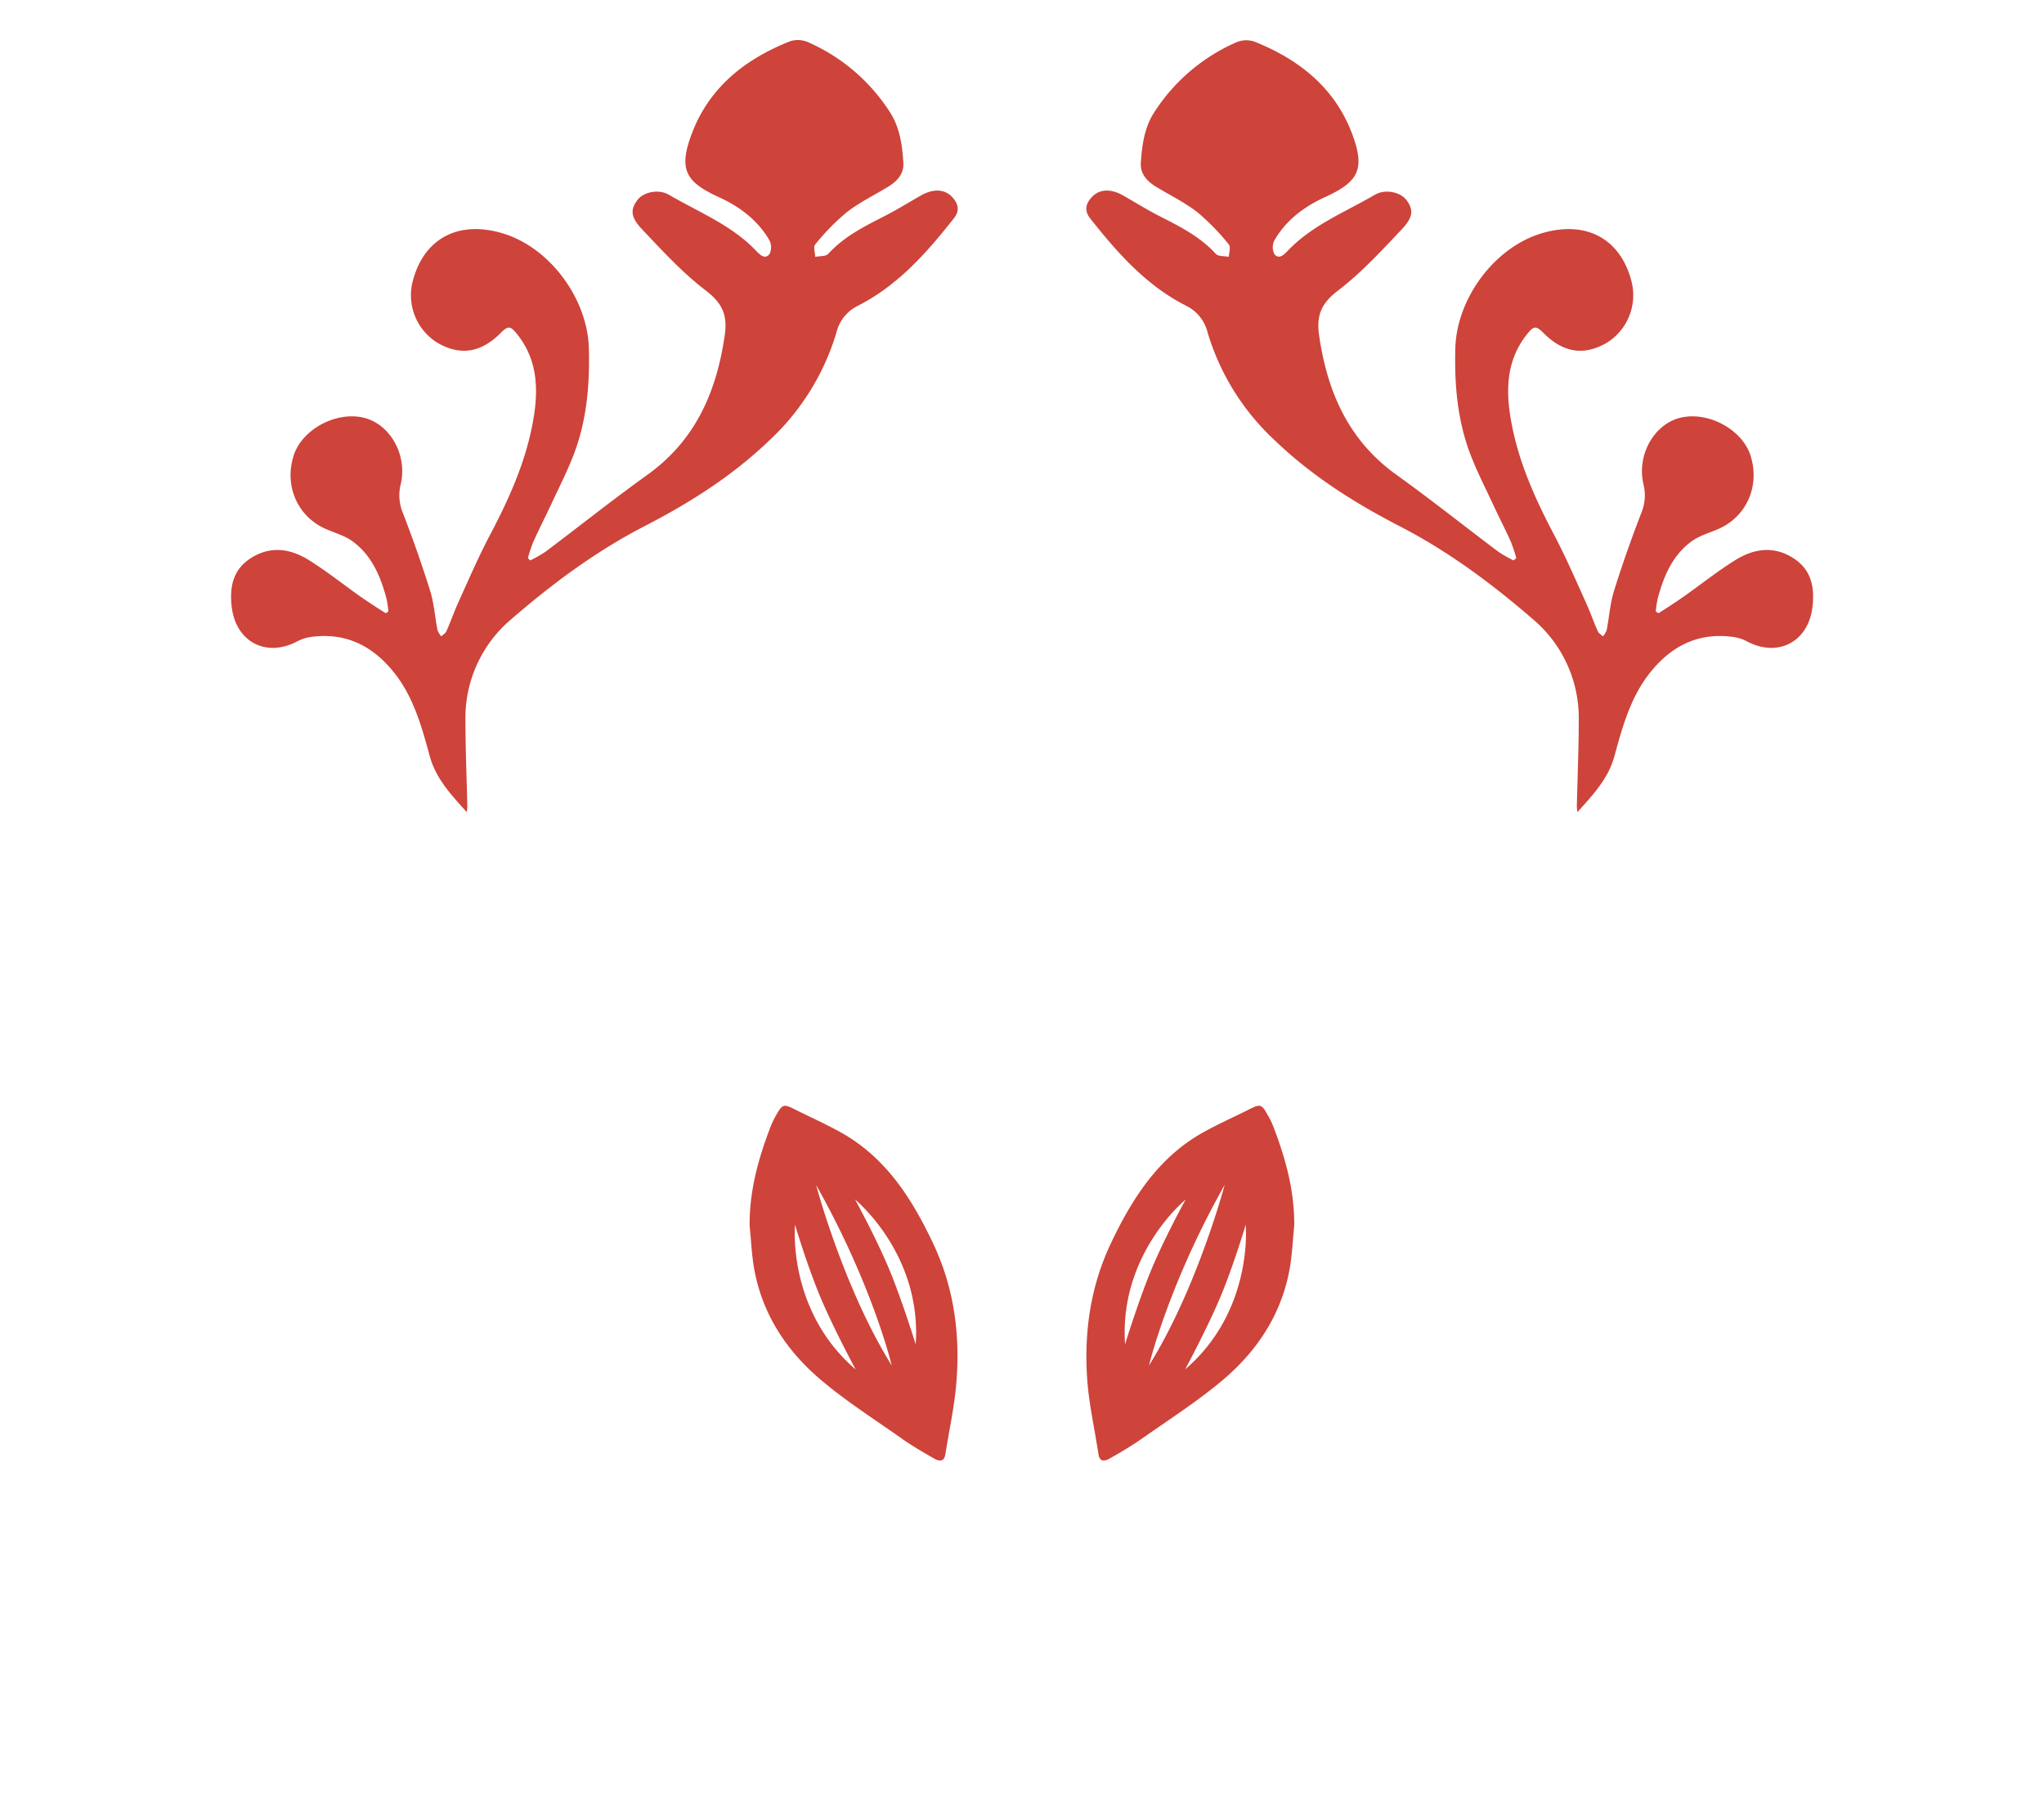 <svg id="Layer_1" data-name="Layer 1" xmlns="http://www.w3.org/2000/svg" viewBox="0 0 543.51 476.99"><defs><style>.cls-1{fill:#ce433a;}</style></defs><path class="cls-1" d="M141,149a34,34,0,0,0,4-2.27c9.05-6.8,17.92-13.87,27.12-20.47,12.79-9.17,18.39-22,20.59-37.08.8-5.49-.69-8.64-5.12-12-6.16-4.72-11.51-10.56-16.88-16.23-3.1-3.27-3.07-5.26-1.25-7.73,1.55-2.1,5.58-3.1,8.46-1.41,7.93,4.63,16.67,8.05,23.17,14.91,1,1,2.28,2.35,3.5.86a4.08,4.08,0,0,0,0-3.7c-3.11-5.34-7.86-8.91-13.41-11.45-9-4.12-10.88-7.43-7.08-17.28C188.8,23.05,198.27,15.68,210,11a6.82,6.82,0,0,1,4.79.18,49.52,49.52,0,0,1,21.78,18.54c2.7,4.1,3.34,8.85,3.64,13.6.18,2.78-1.55,4.78-3.84,6.2-3.74,2.3-7.76,4.23-11.2,6.9A60.66,60.66,0,0,0,216.76,65c-.55.64,0,2.17,0,3.29,1.18-.24,2.81-.07,3.47-.79,4.13-4.54,9.44-7.22,14.78-9.94,3.36-1.71,6.58-3.71,9.86-5.58s6.28-1.72,8.27.36c1.65,1.73,2.14,3.63.53,5.67-7.22,9.16-14.89,17.86-25.52,23.27a10.71,10.71,0,0,0-5.73,7.09,64.19,64.19,0,0,1-17.86,28.74c-9.83,9.43-21.11,16.56-33.12,22.76-13,6.69-24.63,15.36-35.59,24.85a34.28,34.28,0,0,0-12.09,26.55c0,7.71.33,15.43.51,23.14a13.82,13.82,0,0,1-.16,1.51c-4.23-4.69-8.2-8.92-9.82-14.83-2.13-7.78-4.25-15.6-9.38-22.11-5.75-7.29-13.08-11-22.54-9.58a11,11,0,0,0-3.45,1.19c-8.26,4.28-16.24,0-17.31-9.28-.6-5.24.32-9.86,5.1-12.92,5.24-3.35,10.53-2.52,15.42.53s9.14,6.48,13.73,9.71c2.2,1.54,4.48,3,6.72,4.42l.7-.48a29,29,0,0,0-.5-3.38c-1.59-5.95-3.92-11.56-9.09-15.3-2.06-1.49-4.68-2.21-7.06-3.25-7.54-3.3-11.12-11.5-8.53-19.56,2.2-6.81,11-11.67,18.35-10.08,7.15,1.54,12,9.86,10.08,17.85a12.13,12.13,0,0,0,.62,7.59c2.64,6.85,5.09,13.79,7.28,20.8,1,3.31,1.24,6.89,1.91,10.32a5.57,5.57,0,0,0,1,1.64c.46-.45,1.11-.82,1.36-1.37,1.07-2.4,1.94-4.89,3-7.28,2.72-6,5.3-12,8.35-17.85,5-9.43,9.4-19.06,11.47-29.55,1.68-8.53,1.85-17-4.06-24.36-1.76-2.19-2.36-2.22-4.34-.24-5.21,5.21-10.65,6.09-16.65,2.68a14.85,14.85,0,0,1-6.68-16.62c3-11.3,12.21-16.13,24-12.53,12.58,3.85,22.43,17.44,22.79,30.5.26,9.6-.53,19-3.92,28-1.77,4.66-4.07,9.13-6.17,13.66-1.52,3.26-3.17,6.46-4.65,9.74a43.7,43.7,0,0,0-1.48,4.4Z"/><path class="cls-1" d="M402.47,149a34,34,0,0,1-4-2.27c-9.06-6.8-17.92-13.87-27.12-20.47-12.79-9.17-18.4-22-20.59-37.08-.8-5.49.69-8.64,5.12-12,6.16-4.72,11.51-10.56,16.88-16.23,3.09-3.27,3.07-5.26,1.25-7.73-1.56-2.1-5.58-3.1-8.47-1.41-7.93,4.63-16.66,8.05-23.16,14.91-1,1-2.28,2.35-3.5.86a4.08,4.08,0,0,1,0-3.7c3.11-5.34,7.85-8.91,13.41-11.45,9-4.12,10.88-7.43,7.08-17.28-4.65-12-14.12-19.42-25.82-24.09a6.82,6.82,0,0,0-4.79.18A49.52,49.52,0,0,0,307,29.73c-2.7,4.1-3.34,8.85-3.65,13.6-.17,2.78,1.56,4.78,3.85,6.2,3.74,2.3,7.76,4.23,11.2,6.9A60.66,60.66,0,0,1,326.75,65c.55.64.05,2.17,0,3.29-1.17-.24-2.8-.07-3.46-.79-4.14-4.54-9.44-7.22-14.78-9.94-3.36-1.71-6.58-3.71-9.86-5.58s-6.28-1.72-8.27.36c-1.65,1.73-2.14,3.63-.54,5.67,7.23,9.16,14.9,17.86,25.53,23.27a10.71,10.71,0,0,1,5.73,7.09A64.1,64.1,0,0,0,339,117.11c9.83,9.43,21.1,16.56,33.11,22.76,13,6.69,24.64,15.36,35.6,24.85a34.31,34.31,0,0,1,12.09,26.55c0,7.71-.33,15.43-.51,23.14a13.82,13.82,0,0,0,.16,1.51c4.23-4.69,8.19-8.92,9.82-14.83,2.13-7.78,4.25-15.6,9.38-22.11,5.75-7.29,13.08-11,22.54-9.58a11,11,0,0,1,3.45,1.19c8.26,4.28,16.24,0,17.31-9.28.6-5.24-.32-9.86-5.1-12.92-5.24-3.35-10.53-2.52-15.42.53s-9.15,6.48-13.74,9.71c-2.19,1.54-4.47,3-6.71,4.42l-.7-.48a29,29,0,0,1,.5-3.38c1.59-5.95,3.92-11.56,9.08-15.3,2.07-1.49,4.69-2.21,7.07-3.25,7.54-3.3,11.12-11.5,8.53-19.56-2.2-6.81-11-11.67-18.35-10.08-7.15,1.54-12,9.86-10.08,17.85a12.13,12.13,0,0,1-.62,7.59c-2.64,6.85-5.09,13.79-7.28,20.8-1,3.31-1.24,6.89-1.91,10.32a5.57,5.57,0,0,1-1,1.64c-.47-.45-1.11-.82-1.36-1.37-1.07-2.4-1.94-4.89-3-7.28-2.72-6-5.3-12-8.35-17.85-5-9.43-9.4-19.06-11.47-29.55-1.68-8.53-1.85-17,4.06-24.36,1.76-2.19,2.36-2.22,4.34-.24,5.21,5.21,10.65,6.09,16.65,2.68a14.86,14.86,0,0,0,6.68-16.62c-3-11.3-12.21-16.13-24-12.53-12.58,3.85-22.44,17.44-22.79,30.5-.26,9.6.53,19,3.92,28,1.76,4.66,4.07,9.13,6.17,13.66,1.52,3.26,3.17,6.46,4.65,9.74a46.37,46.37,0,0,1,1.48,4.4Z"/><path class="cls-1" d="M248.18,330.73c-5.66-12-12.62-23-24.65-29.68-3.91-2.17-8-4-12-6-3.11-1.58-3.46-1.54-5.13,1.42a21.69,21.69,0,0,0-1.39,2.82c-3.32,8.56-5.77,17.3-5.68,26.64.41,3.92.55,7.9,1.27,11.76,2.25,12,8.71,21.66,17.85,29.34,6.63,5.58,14,10.29,21.09,15.28,2.79,2,5.75,3.71,8.72,5.41,1.24.72,2.75,1.23,3.11-1.05,1.06-6.67,2.56-13.3,3-20C255.27,354.24,253.55,342.1,248.18,330.73Zm-36.78-5.11s3.17,10.71,6.7,19.15,9.42,19.33,9.42,19.33C209.22,348.4,211.4,325.62,211.4,325.62ZM217,315.05c15.06,26.67,20.12,48,20.12,48C224.28,342.48,217,315.05,217,315.05Zm26.48,42.36s-3.64-11.84-7.18-20.27-8.93-18.21-8.93-18.21S245.13,333.36,243.49,357.41Z"/><path class="cls-1" d="M338.49,299.29a21.69,21.69,0,0,0-1.39-2.82c-1.67-3-2-3-5.13-1.42-4,2-8.08,3.83-12,6-12,6.69-19,17.7-24.65,29.68-5.37,11.37-7.09,23.51-6.23,35.93.47,6.71,2,13.34,3,20,.36,2.28,1.88,1.77,3.12,1.05,3-1.7,5.93-3.44,8.72-5.41,7.11-5,14.46-9.7,21.09-15.28,9.14-7.68,15.6-17.35,17.85-29.34.72-3.86.86-7.84,1.27-11.76C344.25,316.59,341.8,307.85,338.49,299.29Zm-39.33,58.12c-1.65-24.05,16.11-38.48,16.11-38.48s-5.41,9.78-8.94,18.21S299.16,357.41,299.16,357.41Zm26.48-42.36s-7.27,27.43-20.12,48C305.52,363.09,310.58,341.72,325.64,315.05ZM315.13,364.1s5.88-10.9,9.41-19.33,6.7-19.15,6.7-19.15S333.42,348.4,315.13,364.1Z"/></svg>